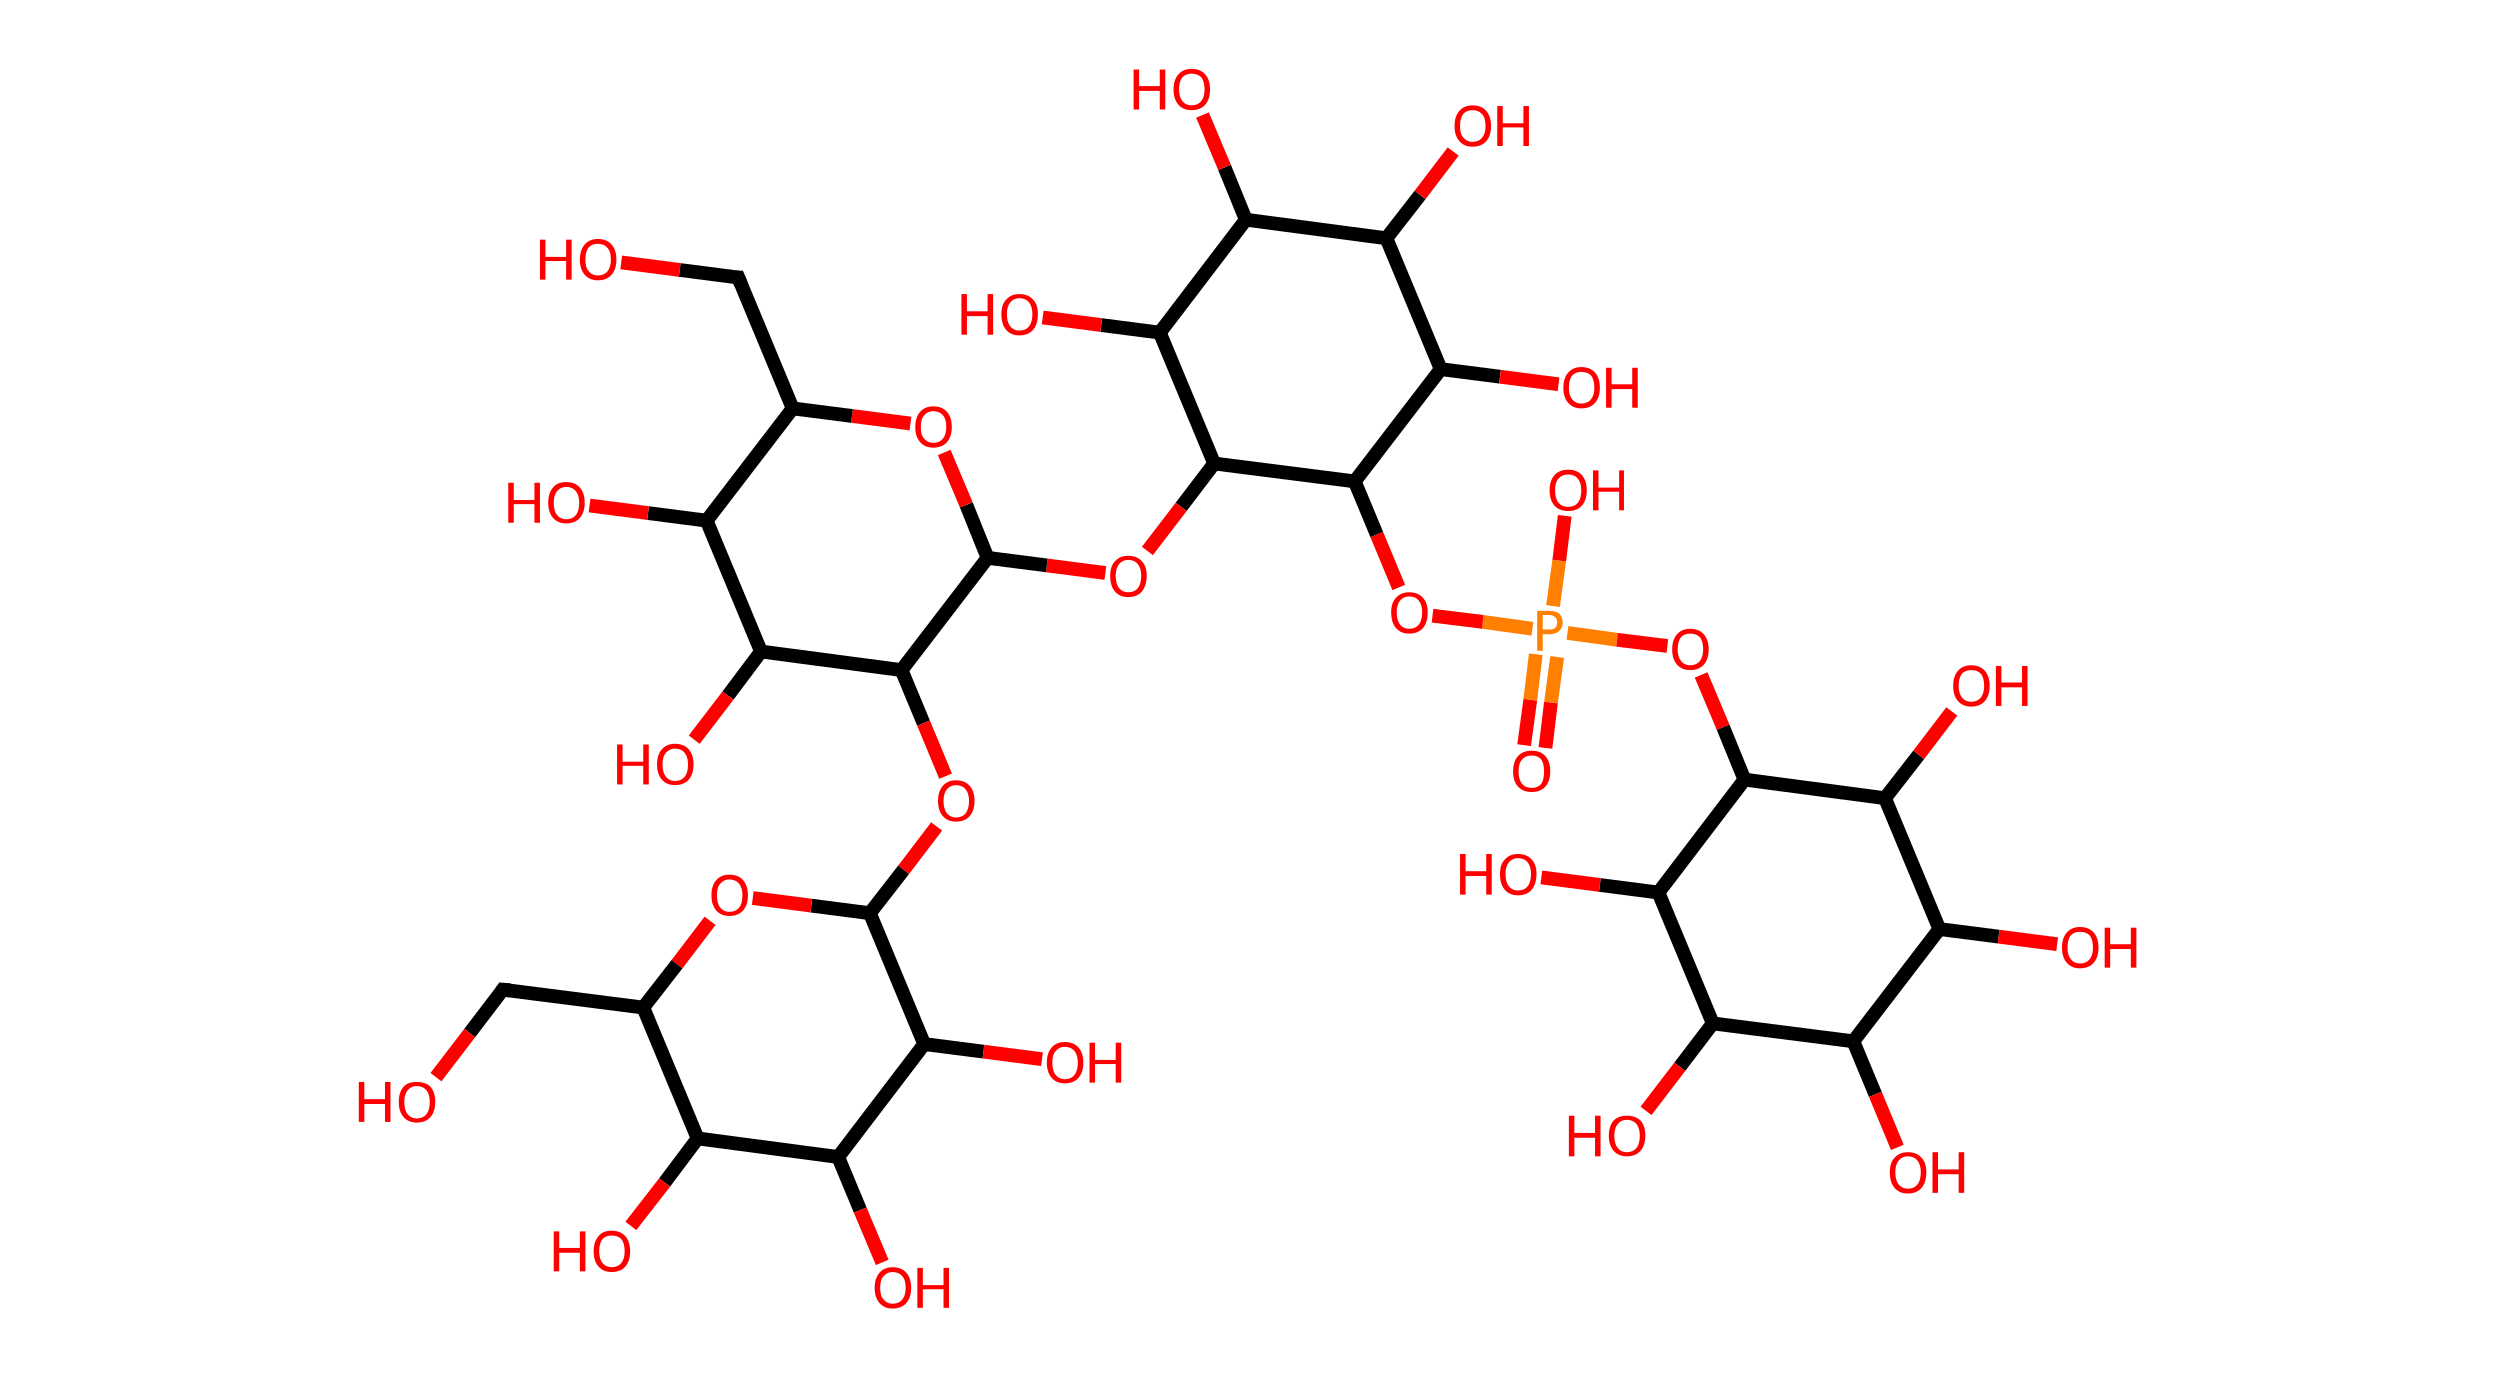 <?xml version='1.0' encoding='ASCII' standalone='yes'?>
<svg xmlns="http://www.w3.org/2000/svg" xmlns:rdkit="http://www.rdkit.org/xml" xmlns:xlink="http://www.w3.org/1999/xlink" version="1.1" baseProfile="full" xml:space="preserve" width="363px" height="200px" viewBox="0 0 363 200">
<!-- END OF HEADER -->
<rect style="opacity:1.0;fill:#FFFFFF;stroke:none" width="363.0" height="200.0" x="0.0" y="0.0"> </rect>
<path class="bond-0 atom-0 atom-1" d="M 221.3,108.2 L 222.2,101.6" style="fill:none;fill-rule:evenodd;stroke:#FF0000;stroke-width:2.0px;stroke-linecap:butt;stroke-linejoin:miter;stroke-opacity:1"/>
<path class="bond-0 atom-0 atom-1" d="M 222.2,101.6 L 223.0,95.0" style="fill:none;fill-rule:evenodd;stroke:#FF7F00;stroke-width:2.0px;stroke-linecap:butt;stroke-linejoin:miter;stroke-opacity:1"/>
<path class="bond-0 atom-0 atom-1" d="M 224.4,108.6 L 225.2,102.0" style="fill:none;fill-rule:evenodd;stroke:#FF0000;stroke-width:2.0px;stroke-linecap:butt;stroke-linejoin:miter;stroke-opacity:1"/>
<path class="bond-0 atom-0 atom-1" d="M 225.2,102.0 L 226.1,95.4" style="fill:none;fill-rule:evenodd;stroke:#FF7F00;stroke-width:2.0px;stroke-linecap:butt;stroke-linejoin:miter;stroke-opacity:1"/>
<path class="bond-1 atom-1 atom-2" d="M 225.5,88.0 L 226.4,81.4" style="fill:none;fill-rule:evenodd;stroke:#FF7F00;stroke-width:2.0px;stroke-linecap:butt;stroke-linejoin:miter;stroke-opacity:1"/>
<path class="bond-1 atom-1 atom-2" d="M 226.4,81.4 L 227.2,74.9" style="fill:none;fill-rule:evenodd;stroke:#FF0000;stroke-width:2.0px;stroke-linecap:butt;stroke-linejoin:miter;stroke-opacity:1"/>
<path class="bond-2 atom-1 atom-3" d="M 227.6,91.9 L 234.8,92.9" style="fill:none;fill-rule:evenodd;stroke:#FF7F00;stroke-width:2.0px;stroke-linecap:butt;stroke-linejoin:miter;stroke-opacity:1"/>
<path class="bond-2 atom-1 atom-3" d="M 234.8,92.9 L 242.1,93.8" style="fill:none;fill-rule:evenodd;stroke:#FF0000;stroke-width:2.0px;stroke-linecap:butt;stroke-linejoin:miter;stroke-opacity:1"/>
<path class="bond-3 atom-3 atom-4" d="M 247.0,98.0 L 250.2,105.6" style="fill:none;fill-rule:evenodd;stroke:#FF0000;stroke-width:2.0px;stroke-linecap:butt;stroke-linejoin:miter;stroke-opacity:1"/>
<path class="bond-3 atom-3 atom-4" d="M 250.2,105.6 L 253.3,113.2" style="fill:none;fill-rule:evenodd;stroke:#000000;stroke-width:2.0px;stroke-linecap:butt;stroke-linejoin:miter;stroke-opacity:1"/>
<path class="bond-4 atom-4 atom-5" d="M 253.3,113.2 L 273.7,115.9" style="fill:none;fill-rule:evenodd;stroke:#000000;stroke-width:2.0px;stroke-linecap:butt;stroke-linejoin:miter;stroke-opacity:1"/>
<path class="bond-5 atom-5 atom-6" d="M 273.7,115.9 L 278.6,109.6" style="fill:none;fill-rule:evenodd;stroke:#000000;stroke-width:2.0px;stroke-linecap:butt;stroke-linejoin:miter;stroke-opacity:1"/>
<path class="bond-5 atom-5 atom-6" d="M 278.6,109.6 L 283.4,103.3" style="fill:none;fill-rule:evenodd;stroke:#FF0000;stroke-width:2.0px;stroke-linecap:butt;stroke-linejoin:miter;stroke-opacity:1"/>
<path class="bond-6 atom-5 atom-7" d="M 273.7,115.9 L 281.6,134.9" style="fill:none;fill-rule:evenodd;stroke:#000000;stroke-width:2.0px;stroke-linecap:butt;stroke-linejoin:miter;stroke-opacity:1"/>
<path class="bond-7 atom-7 atom-8" d="M 281.6,134.9 L 290.2,136.0" style="fill:none;fill-rule:evenodd;stroke:#000000;stroke-width:2.0px;stroke-linecap:butt;stroke-linejoin:miter;stroke-opacity:1"/>
<path class="bond-7 atom-7 atom-8" d="M 290.2,136.0 L 298.7,137.1" style="fill:none;fill-rule:evenodd;stroke:#FF0000;stroke-width:2.0px;stroke-linecap:butt;stroke-linejoin:miter;stroke-opacity:1"/>
<path class="bond-8 atom-7 atom-9" d="M 281.6,134.9 L 269.1,151.2" style="fill:none;fill-rule:evenodd;stroke:#000000;stroke-width:2.0px;stroke-linecap:butt;stroke-linejoin:miter;stroke-opacity:1"/>
<path class="bond-9 atom-9 atom-10" d="M 269.1,151.2 L 272.3,158.9" style="fill:none;fill-rule:evenodd;stroke:#000000;stroke-width:2.0px;stroke-linecap:butt;stroke-linejoin:miter;stroke-opacity:1"/>
<path class="bond-9 atom-9 atom-10" d="M 272.3,158.9 L 275.5,166.6" style="fill:none;fill-rule:evenodd;stroke:#FF0000;stroke-width:2.0px;stroke-linecap:butt;stroke-linejoin:miter;stroke-opacity:1"/>
<path class="bond-10 atom-9 atom-11" d="M 269.1,151.2 L 248.7,148.6" style="fill:none;fill-rule:evenodd;stroke:#000000;stroke-width:2.0px;stroke-linecap:butt;stroke-linejoin:miter;stroke-opacity:1"/>
<path class="bond-11 atom-11 atom-12" d="M 248.7,148.6 L 243.9,154.9" style="fill:none;fill-rule:evenodd;stroke:#000000;stroke-width:2.0px;stroke-linecap:butt;stroke-linejoin:miter;stroke-opacity:1"/>
<path class="bond-11 atom-11 atom-12" d="M 243.9,154.9 L 239.0,161.3" style="fill:none;fill-rule:evenodd;stroke:#FF0000;stroke-width:2.0px;stroke-linecap:butt;stroke-linejoin:miter;stroke-opacity:1"/>
<path class="bond-12 atom-11 atom-13" d="M 248.7,148.6 L 240.8,129.6" style="fill:none;fill-rule:evenodd;stroke:#000000;stroke-width:2.0px;stroke-linecap:butt;stroke-linejoin:miter;stroke-opacity:1"/>
<path class="bond-13 atom-13 atom-14" d="M 240.8,129.6 L 232.3,128.5" style="fill:none;fill-rule:evenodd;stroke:#000000;stroke-width:2.0px;stroke-linecap:butt;stroke-linejoin:miter;stroke-opacity:1"/>
<path class="bond-13 atom-13 atom-14" d="M 232.3,128.5 L 223.8,127.4" style="fill:none;fill-rule:evenodd;stroke:#FF0000;stroke-width:2.0px;stroke-linecap:butt;stroke-linejoin:miter;stroke-opacity:1"/>
<path class="bond-14 atom-1 atom-15" d="M 222.5,91.3 L 215.3,90.3" style="fill:none;fill-rule:evenodd;stroke:#FF7F00;stroke-width:2.0px;stroke-linecap:butt;stroke-linejoin:miter;stroke-opacity:1"/>
<path class="bond-14 atom-1 atom-15" d="M 215.3,90.3 L 208.0,89.4" style="fill:none;fill-rule:evenodd;stroke:#FF0000;stroke-width:2.0px;stroke-linecap:butt;stroke-linejoin:miter;stroke-opacity:1"/>
<path class="bond-15 atom-15 atom-16" d="M 203.1,85.3 L 199.9,77.6" style="fill:none;fill-rule:evenodd;stroke:#FF0000;stroke-width:2.0px;stroke-linecap:butt;stroke-linejoin:miter;stroke-opacity:1"/>
<path class="bond-15 atom-15 atom-16" d="M 199.9,77.6 L 196.7,69.9" style="fill:none;fill-rule:evenodd;stroke:#000000;stroke-width:2.0px;stroke-linecap:butt;stroke-linejoin:miter;stroke-opacity:1"/>
<path class="bond-16 atom-16 atom-17" d="M 196.7,69.9 L 209.2,53.6" style="fill:none;fill-rule:evenodd;stroke:#000000;stroke-width:2.0px;stroke-linecap:butt;stroke-linejoin:miter;stroke-opacity:1"/>
<path class="bond-17 atom-17 atom-18" d="M 209.2,53.6 L 217.8,54.7" style="fill:none;fill-rule:evenodd;stroke:#000000;stroke-width:2.0px;stroke-linecap:butt;stroke-linejoin:miter;stroke-opacity:1"/>
<path class="bond-17 atom-17 atom-18" d="M 217.8,54.7 L 226.3,55.8" style="fill:none;fill-rule:evenodd;stroke:#FF0000;stroke-width:2.0px;stroke-linecap:butt;stroke-linejoin:miter;stroke-opacity:1"/>
<path class="bond-18 atom-17 atom-19" d="M 209.2,53.6 L 201.3,34.6" style="fill:none;fill-rule:evenodd;stroke:#000000;stroke-width:2.0px;stroke-linecap:butt;stroke-linejoin:miter;stroke-opacity:1"/>
<path class="bond-19 atom-19 atom-20" d="M 201.3,34.6 L 206.2,28.3" style="fill:none;fill-rule:evenodd;stroke:#000000;stroke-width:2.0px;stroke-linecap:butt;stroke-linejoin:miter;stroke-opacity:1"/>
<path class="bond-19 atom-19 atom-20" d="M 206.2,28.3 L 211.0,22.0" style="fill:none;fill-rule:evenodd;stroke:#FF0000;stroke-width:2.0px;stroke-linecap:butt;stroke-linejoin:miter;stroke-opacity:1"/>
<path class="bond-20 atom-19 atom-21" d="M 201.3,34.6 L 180.9,31.9" style="fill:none;fill-rule:evenodd;stroke:#000000;stroke-width:2.0px;stroke-linecap:butt;stroke-linejoin:miter;stroke-opacity:1"/>
<path class="bond-21 atom-21 atom-22" d="M 180.9,31.9 L 177.8,24.3" style="fill:none;fill-rule:evenodd;stroke:#000000;stroke-width:2.0px;stroke-linecap:butt;stroke-linejoin:miter;stroke-opacity:1"/>
<path class="bond-21 atom-21 atom-22" d="M 177.8,24.3 L 174.6,16.7" style="fill:none;fill-rule:evenodd;stroke:#FF0000;stroke-width:2.0px;stroke-linecap:butt;stroke-linejoin:miter;stroke-opacity:1"/>
<path class="bond-22 atom-21 atom-23" d="M 180.9,31.9 L 168.4,48.3" style="fill:none;fill-rule:evenodd;stroke:#000000;stroke-width:2.0px;stroke-linecap:butt;stroke-linejoin:miter;stroke-opacity:1"/>
<path class="bond-23 atom-23 atom-24" d="M 168.4,48.3 L 159.9,47.2" style="fill:none;fill-rule:evenodd;stroke:#000000;stroke-width:2.0px;stroke-linecap:butt;stroke-linejoin:miter;stroke-opacity:1"/>
<path class="bond-23 atom-23 atom-24" d="M 159.9,47.2 L 151.4,46.1" style="fill:none;fill-rule:evenodd;stroke:#FF0000;stroke-width:2.0px;stroke-linecap:butt;stroke-linejoin:miter;stroke-opacity:1"/>
<path class="bond-24 atom-23 atom-25" d="M 168.4,48.3 L 176.3,67.3" style="fill:none;fill-rule:evenodd;stroke:#000000;stroke-width:2.0px;stroke-linecap:butt;stroke-linejoin:miter;stroke-opacity:1"/>
<path class="bond-25 atom-25 atom-26" d="M 176.3,67.3 L 171.5,73.6" style="fill:none;fill-rule:evenodd;stroke:#000000;stroke-width:2.0px;stroke-linecap:butt;stroke-linejoin:miter;stroke-opacity:1"/>
<path class="bond-25 atom-25 atom-26" d="M 171.5,73.6 L 166.6,80.0" style="fill:none;fill-rule:evenodd;stroke:#FF0000;stroke-width:2.0px;stroke-linecap:butt;stroke-linejoin:miter;stroke-opacity:1"/>
<path class="bond-26 atom-26 atom-27" d="M 160.5,83.2 L 152.0,82.1" style="fill:none;fill-rule:evenodd;stroke:#FF0000;stroke-width:2.0px;stroke-linecap:butt;stroke-linejoin:miter;stroke-opacity:1"/>
<path class="bond-26 atom-26 atom-27" d="M 152.0,82.1 L 143.4,81.0" style="fill:none;fill-rule:evenodd;stroke:#000000;stroke-width:2.0px;stroke-linecap:butt;stroke-linejoin:miter;stroke-opacity:1"/>
<path class="bond-27 atom-27 atom-28" d="M 143.4,81.0 L 140.3,73.3" style="fill:none;fill-rule:evenodd;stroke:#000000;stroke-width:2.0px;stroke-linecap:butt;stroke-linejoin:miter;stroke-opacity:1"/>
<path class="bond-27 atom-27 atom-28" d="M 140.3,73.3 L 137.1,65.7" style="fill:none;fill-rule:evenodd;stroke:#FF0000;stroke-width:2.0px;stroke-linecap:butt;stroke-linejoin:miter;stroke-opacity:1"/>
<path class="bond-28 atom-28 atom-29" d="M 132.2,61.5 L 123.7,60.4" style="fill:none;fill-rule:evenodd;stroke:#FF0000;stroke-width:2.0px;stroke-linecap:butt;stroke-linejoin:miter;stroke-opacity:1"/>
<path class="bond-28 atom-28 atom-29" d="M 123.7,60.4 L 115.1,59.3" style="fill:none;fill-rule:evenodd;stroke:#000000;stroke-width:2.0px;stroke-linecap:butt;stroke-linejoin:miter;stroke-opacity:1"/>
<path class="bond-29 atom-29 atom-30" d="M 115.1,59.3 L 107.2,40.3" style="fill:none;fill-rule:evenodd;stroke:#000000;stroke-width:2.0px;stroke-linecap:butt;stroke-linejoin:miter;stroke-opacity:1"/>
<path class="bond-30 atom-30 atom-31" d="M 107.2,40.3 L 98.7,39.2" style="fill:none;fill-rule:evenodd;stroke:#000000;stroke-width:2.0px;stroke-linecap:butt;stroke-linejoin:miter;stroke-opacity:1"/>
<path class="bond-30 atom-30 atom-31" d="M 98.7,39.2 L 90.2,38.1" style="fill:none;fill-rule:evenodd;stroke:#FF0000;stroke-width:2.0px;stroke-linecap:butt;stroke-linejoin:miter;stroke-opacity:1"/>
<path class="bond-31 atom-29 atom-32" d="M 115.1,59.3 L 102.6,75.6" style="fill:none;fill-rule:evenodd;stroke:#000000;stroke-width:2.0px;stroke-linecap:butt;stroke-linejoin:miter;stroke-opacity:1"/>
<path class="bond-32 atom-32 atom-33" d="M 102.6,75.6 L 94.1,74.5" style="fill:none;fill-rule:evenodd;stroke:#000000;stroke-width:2.0px;stroke-linecap:butt;stroke-linejoin:miter;stroke-opacity:1"/>
<path class="bond-32 atom-32 atom-33" d="M 94.1,74.5 L 85.6,73.4" style="fill:none;fill-rule:evenodd;stroke:#FF0000;stroke-width:2.0px;stroke-linecap:butt;stroke-linejoin:miter;stroke-opacity:1"/>
<path class="bond-33 atom-32 atom-34" d="M 102.6,75.6 L 110.5,94.6" style="fill:none;fill-rule:evenodd;stroke:#000000;stroke-width:2.0px;stroke-linecap:butt;stroke-linejoin:miter;stroke-opacity:1"/>
<path class="bond-34 atom-34 atom-35" d="M 110.5,94.6 L 105.7,101.0" style="fill:none;fill-rule:evenodd;stroke:#000000;stroke-width:2.0px;stroke-linecap:butt;stroke-linejoin:miter;stroke-opacity:1"/>
<path class="bond-34 atom-34 atom-35" d="M 105.7,101.0 L 100.8,107.4" style="fill:none;fill-rule:evenodd;stroke:#FF0000;stroke-width:2.0px;stroke-linecap:butt;stroke-linejoin:miter;stroke-opacity:1"/>
<path class="bond-35 atom-34 atom-36" d="M 110.5,94.6 L 130.9,97.3" style="fill:none;fill-rule:evenodd;stroke:#000000;stroke-width:2.0px;stroke-linecap:butt;stroke-linejoin:miter;stroke-opacity:1"/>
<path class="bond-36 atom-36 atom-37" d="M 130.9,97.3 L 134.1,105.0" style="fill:none;fill-rule:evenodd;stroke:#000000;stroke-width:2.0px;stroke-linecap:butt;stroke-linejoin:miter;stroke-opacity:1"/>
<path class="bond-36 atom-36 atom-37" d="M 134.1,105.0 L 137.3,112.7" style="fill:none;fill-rule:evenodd;stroke:#FF0000;stroke-width:2.0px;stroke-linecap:butt;stroke-linejoin:miter;stroke-opacity:1"/>
<path class="bond-37 atom-37 atom-38" d="M 136.0,120.0 L 131.2,126.3" style="fill:none;fill-rule:evenodd;stroke:#FF0000;stroke-width:2.0px;stroke-linecap:butt;stroke-linejoin:miter;stroke-opacity:1"/>
<path class="bond-37 atom-37 atom-38" d="M 131.2,126.3 L 126.3,132.6" style="fill:none;fill-rule:evenodd;stroke:#000000;stroke-width:2.0px;stroke-linecap:butt;stroke-linejoin:miter;stroke-opacity:1"/>
<path class="bond-38 atom-38 atom-39" d="M 126.3,132.6 L 117.8,131.5" style="fill:none;fill-rule:evenodd;stroke:#000000;stroke-width:2.0px;stroke-linecap:butt;stroke-linejoin:miter;stroke-opacity:1"/>
<path class="bond-38 atom-38 atom-39" d="M 117.8,131.5 L 109.3,130.4" style="fill:none;fill-rule:evenodd;stroke:#FF0000;stroke-width:2.0px;stroke-linecap:butt;stroke-linejoin:miter;stroke-opacity:1"/>
<path class="bond-39 atom-39 atom-40" d="M 103.1,133.7 L 98.3,140.0" style="fill:none;fill-rule:evenodd;stroke:#FF0000;stroke-width:2.0px;stroke-linecap:butt;stroke-linejoin:miter;stroke-opacity:1"/>
<path class="bond-39 atom-39 atom-40" d="M 98.3,140.0 L 93.4,146.3" style="fill:none;fill-rule:evenodd;stroke:#000000;stroke-width:2.0px;stroke-linecap:butt;stroke-linejoin:miter;stroke-opacity:1"/>
<path class="bond-40 atom-40 atom-41" d="M 93.4,146.3 L 73.0,143.7" style="fill:none;fill-rule:evenodd;stroke:#000000;stroke-width:2.0px;stroke-linecap:butt;stroke-linejoin:miter;stroke-opacity:1"/>
<path class="bond-41 atom-41 atom-42" d="M 73.0,143.7 L 68.2,150.0" style="fill:none;fill-rule:evenodd;stroke:#000000;stroke-width:2.0px;stroke-linecap:butt;stroke-linejoin:miter;stroke-opacity:1"/>
<path class="bond-41 atom-41 atom-42" d="M 68.2,150.0 L 63.3,156.4" style="fill:none;fill-rule:evenodd;stroke:#FF0000;stroke-width:2.0px;stroke-linecap:butt;stroke-linejoin:miter;stroke-opacity:1"/>
<path class="bond-42 atom-40 atom-43" d="M 93.4,146.3 L 101.3,165.3" style="fill:none;fill-rule:evenodd;stroke:#000000;stroke-width:2.0px;stroke-linecap:butt;stroke-linejoin:miter;stroke-opacity:1"/>
<path class="bond-43 atom-43 atom-44" d="M 101.3,165.3 L 96.5,171.7" style="fill:none;fill-rule:evenodd;stroke:#000000;stroke-width:2.0px;stroke-linecap:butt;stroke-linejoin:miter;stroke-opacity:1"/>
<path class="bond-43 atom-43 atom-44" d="M 96.5,171.7 L 91.6,178.0" style="fill:none;fill-rule:evenodd;stroke:#FF0000;stroke-width:2.0px;stroke-linecap:butt;stroke-linejoin:miter;stroke-opacity:1"/>
<path class="bond-44 atom-43 atom-45" d="M 101.3,165.3 L 121.7,168.0" style="fill:none;fill-rule:evenodd;stroke:#000000;stroke-width:2.0px;stroke-linecap:butt;stroke-linejoin:miter;stroke-opacity:1"/>
<path class="bond-45 atom-45 atom-46" d="M 121.7,168.0 L 124.9,175.7" style="fill:none;fill-rule:evenodd;stroke:#000000;stroke-width:2.0px;stroke-linecap:butt;stroke-linejoin:miter;stroke-opacity:1"/>
<path class="bond-45 atom-45 atom-46" d="M 124.9,175.7 L 128.1,183.3" style="fill:none;fill-rule:evenodd;stroke:#FF0000;stroke-width:2.0px;stroke-linecap:butt;stroke-linejoin:miter;stroke-opacity:1"/>
<path class="bond-46 atom-45 atom-47" d="M 121.7,168.0 L 134.2,151.6" style="fill:none;fill-rule:evenodd;stroke:#000000;stroke-width:2.0px;stroke-linecap:butt;stroke-linejoin:miter;stroke-opacity:1"/>
<path class="bond-47 atom-47 atom-48" d="M 134.2,151.6 L 142.8,152.7" style="fill:none;fill-rule:evenodd;stroke:#000000;stroke-width:2.0px;stroke-linecap:butt;stroke-linejoin:miter;stroke-opacity:1"/>
<path class="bond-47 atom-47 atom-48" d="M 142.8,152.7 L 151.3,153.8" style="fill:none;fill-rule:evenodd;stroke:#FF0000;stroke-width:2.0px;stroke-linecap:butt;stroke-linejoin:miter;stroke-opacity:1"/>
<path class="bond-48 atom-13 atom-4" d="M 240.8,129.6 L 253.3,113.2" style="fill:none;fill-rule:evenodd;stroke:#000000;stroke-width:2.0px;stroke-linecap:butt;stroke-linejoin:miter;stroke-opacity:1"/>
<path class="bond-49 atom-25 atom-16" d="M 176.3,67.3 L 196.7,69.9" style="fill:none;fill-rule:evenodd;stroke:#000000;stroke-width:2.0px;stroke-linecap:butt;stroke-linejoin:miter;stroke-opacity:1"/>
<path class="bond-50 atom-36 atom-27" d="M 130.9,97.3 L 143.4,81.0" style="fill:none;fill-rule:evenodd;stroke:#000000;stroke-width:2.0px;stroke-linecap:butt;stroke-linejoin:miter;stroke-opacity:1"/>
<path class="bond-51 atom-47 atom-38" d="M 134.2,151.6 L 126.3,132.6" style="fill:none;fill-rule:evenodd;stroke:#000000;stroke-width:2.0px;stroke-linecap:butt;stroke-linejoin:miter;stroke-opacity:1"/>
<path d="M 107.6,41.3 L 107.2,40.3 L 106.8,40.3" style="fill:none;stroke:#000000;stroke-width:2.0px;stroke-linecap:butt;stroke-linejoin:miter;stroke-opacity:1;"/>
<path d="M 74.1,143.8 L 73.0,143.7 L 72.8,144.0" style="fill:none;stroke:#000000;stroke-width:2.0px;stroke-linecap:butt;stroke-linejoin:miter;stroke-opacity:1;"/>
<path class="atom-0" d="M 219.7 112.0 Q 219.7 110.6, 220.4 109.8 Q 221.1 109.0, 222.4 109.0 Q 223.7 109.0, 224.4 109.8 Q 225.1 110.6, 225.1 112.0 Q 225.1 113.4, 224.4 114.2 Q 223.7 115.0, 222.4 115.0 Q 221.1 115.0, 220.4 114.2 Q 219.7 113.4, 219.7 112.0 M 222.4 114.4 Q 223.3 114.4, 223.8 113.8 Q 224.2 113.2, 224.2 112.0 Q 224.2 110.9, 223.8 110.3 Q 223.3 109.7, 222.4 109.7 Q 221.5 109.7, 221.0 110.3 Q 220.5 110.8, 220.5 112.0 Q 220.5 113.2, 221.0 113.8 Q 221.5 114.4, 222.4 114.4 " fill="#FF0000"/>
<path class="atom-1" d="M 224.9 88.7 Q 225.9 88.7, 226.4 89.1 Q 226.9 89.6, 226.9 90.4 Q 226.9 91.2, 226.4 91.6 Q 225.9 92.1, 224.9 92.1 L 224.0 92.1 L 224.0 94.5 L 223.2 94.5 L 223.2 88.7 L 224.9 88.7 M 224.9 91.4 Q 225.5 91.4, 225.8 91.2 Q 226.1 90.9, 226.1 90.4 Q 226.1 89.9, 225.8 89.6 Q 225.5 89.3, 224.9 89.3 L 224.0 89.3 L 224.0 91.4 L 224.9 91.4 " fill="#FF7F00"/>
<path class="atom-2" d="M 225.0 71.2 Q 225.0 69.8, 225.7 69.0 Q 226.4 68.2, 227.7 68.2 Q 229.0 68.2, 229.7 69.0 Q 230.4 69.8, 230.4 71.2 Q 230.4 72.6, 229.7 73.4 Q 229.0 74.2, 227.7 74.2 Q 226.4 74.2, 225.7 73.4 Q 225.0 72.6, 225.0 71.2 M 227.7 73.6 Q 228.6 73.6, 229.1 73.0 Q 229.6 72.4, 229.6 71.2 Q 229.6 70.1, 229.1 69.5 Q 228.6 68.9, 227.7 68.9 Q 226.8 68.9, 226.3 69.5 Q 225.8 70.0, 225.8 71.2 Q 225.8 72.4, 226.3 73.0 Q 226.8 73.6, 227.7 73.6 " fill="#FF0000"/>
<path class="atom-2" d="M 231.3 68.3 L 232.1 68.3 L 232.1 70.8 L 235.1 70.8 L 235.1 68.3 L 235.8 68.3 L 235.8 74.1 L 235.1 74.1 L 235.1 71.4 L 232.1 71.4 L 232.1 74.1 L 231.3 74.1 L 231.3 68.3 " fill="#FF0000"/>
<path class="atom-3" d="M 242.8 94.3 Q 242.8 92.9, 243.5 92.1 Q 244.2 91.3, 245.4 91.3 Q 246.7 91.3, 247.4 92.1 Q 248.1 92.9, 248.1 94.3 Q 248.1 95.7, 247.4 96.5 Q 246.7 97.3, 245.4 97.3 Q 244.2 97.3, 243.5 96.5 Q 242.8 95.7, 242.8 94.3 M 245.4 96.6 Q 246.3 96.6, 246.8 96.0 Q 247.3 95.4, 247.3 94.3 Q 247.3 93.1, 246.8 92.5 Q 246.3 92.0, 245.4 92.0 Q 244.6 92.0, 244.1 92.5 Q 243.6 93.1, 243.6 94.3 Q 243.6 95.4, 244.1 96.0 Q 244.6 96.6, 245.4 96.6 " fill="#FF0000"/>
<path class="atom-6" d="M 283.6 99.6 Q 283.6 98.2, 284.3 97.4 Q 285.0 96.6, 286.2 96.6 Q 287.5 96.6, 288.2 97.4 Q 288.9 98.2, 288.9 99.6 Q 288.9 101.0, 288.2 101.8 Q 287.5 102.6, 286.2 102.6 Q 285.0 102.6, 284.3 101.8 Q 283.6 101.0, 283.6 99.6 M 286.2 101.9 Q 287.1 101.9, 287.6 101.3 Q 288.1 100.7, 288.1 99.6 Q 288.1 98.4, 287.6 97.8 Q 287.1 97.3, 286.2 97.3 Q 285.4 97.3, 284.9 97.8 Q 284.4 98.4, 284.4 99.6 Q 284.4 100.7, 284.9 101.3 Q 285.4 101.9, 286.2 101.9 " fill="#FF0000"/>
<path class="atom-6" d="M 289.8 96.7 L 290.6 96.7 L 290.6 99.1 L 293.6 99.1 L 293.6 96.7 L 294.4 96.7 L 294.4 102.5 L 293.6 102.5 L 293.6 99.8 L 290.6 99.8 L 290.6 102.5 L 289.8 102.5 L 289.8 96.7 " fill="#FF0000"/>
<path class="atom-8" d="M 299.4 137.6 Q 299.4 136.2, 300.1 135.4 Q 300.8 134.6, 302.0 134.6 Q 303.3 134.6, 304.0 135.4 Q 304.7 136.2, 304.7 137.6 Q 304.7 139.0, 304.0 139.8 Q 303.3 140.6, 302.0 140.6 Q 300.8 140.6, 300.1 139.8 Q 299.4 139.0, 299.4 137.6 M 302.0 139.9 Q 302.9 139.9, 303.4 139.3 Q 303.9 138.7, 303.9 137.6 Q 303.9 136.4, 303.4 135.8 Q 302.9 135.3, 302.0 135.3 Q 301.2 135.3, 300.7 135.8 Q 300.2 136.4, 300.2 137.6 Q 300.2 138.7, 300.7 139.3 Q 301.2 139.9, 302.0 139.9 " fill="#FF0000"/>
<path class="atom-8" d="M 305.6 134.7 L 306.4 134.7 L 306.4 137.1 L 309.4 137.1 L 309.4 134.7 L 310.2 134.7 L 310.2 140.5 L 309.4 140.5 L 309.4 137.8 L 306.4 137.8 L 306.4 140.5 L 305.6 140.5 L 305.6 134.7 " fill="#FF0000"/>
<path class="atom-10" d="M 274.4 170.2 Q 274.4 168.8, 275.1 168.1 Q 275.8 167.3, 277.0 167.3 Q 278.3 167.3, 279.0 168.1 Q 279.7 168.8, 279.7 170.2 Q 279.7 171.7, 279.0 172.5 Q 278.3 173.3, 277.0 173.3 Q 275.8 173.3, 275.1 172.5 Q 274.4 171.7, 274.4 170.2 M 277.0 172.6 Q 277.9 172.6, 278.4 172.0 Q 278.9 171.4, 278.9 170.2 Q 278.9 169.1, 278.4 168.5 Q 277.9 167.9, 277.0 167.9 Q 276.2 167.9, 275.7 168.5 Q 275.2 169.1, 275.2 170.2 Q 275.2 171.4, 275.7 172.0 Q 276.2 172.6, 277.0 172.6 " fill="#FF0000"/>
<path class="atom-10" d="M 280.6 167.3 L 281.4 167.3 L 281.4 169.8 L 284.4 169.8 L 284.4 167.3 L 285.2 167.3 L 285.2 173.2 L 284.4 173.2 L 284.4 170.5 L 281.4 170.5 L 281.4 173.2 L 280.6 173.2 L 280.6 167.3 " fill="#FF0000"/>
<path class="atom-12" d="M 227.8 162.0 L 228.6 162.0 L 228.6 164.5 L 231.6 164.5 L 231.6 162.0 L 232.4 162.0 L 232.4 167.9 L 231.6 167.9 L 231.6 165.2 L 228.6 165.2 L 228.6 167.9 L 227.8 167.9 L 227.8 162.0 " fill="#FF0000"/>
<path class="atom-12" d="M 233.6 164.9 Q 233.6 163.5, 234.3 162.7 Q 235.0 162.0, 236.2 162.0 Q 237.5 162.0, 238.2 162.7 Q 238.9 163.5, 238.9 164.9 Q 238.9 166.3, 238.2 167.1 Q 237.5 167.9, 236.2 167.9 Q 235.0 167.9, 234.3 167.1 Q 233.6 166.3, 233.6 164.9 M 236.2 167.3 Q 237.1 167.3, 237.6 166.7 Q 238.1 166.1, 238.1 164.9 Q 238.1 163.8, 237.6 163.2 Q 237.1 162.6, 236.2 162.6 Q 235.4 162.6, 234.9 163.2 Q 234.4 163.8, 234.4 164.9 Q 234.4 166.1, 234.9 166.7 Q 235.4 167.3, 236.2 167.3 " fill="#FF0000"/>
<path class="atom-14" d="M 212.0 124.0 L 212.8 124.0 L 212.8 126.5 L 215.8 126.5 L 215.8 124.0 L 216.6 124.0 L 216.6 129.9 L 215.8 129.9 L 215.8 127.2 L 212.8 127.2 L 212.8 129.9 L 212.0 129.9 L 212.0 124.0 " fill="#FF0000"/>
<path class="atom-14" d="M 217.8 126.9 Q 217.8 125.5, 218.5 124.8 Q 219.2 124.0, 220.4 124.0 Q 221.7 124.0, 222.4 124.8 Q 223.1 125.5, 223.1 126.9 Q 223.1 128.3, 222.4 129.2 Q 221.7 130.0, 220.4 130.0 Q 219.2 130.0, 218.5 129.2 Q 217.8 128.4, 217.8 126.9 M 220.4 129.3 Q 221.3 129.3, 221.8 128.7 Q 222.3 128.1, 222.3 126.9 Q 222.3 125.8, 221.8 125.2 Q 221.3 124.6, 220.4 124.6 Q 219.6 124.6, 219.1 125.2 Q 218.6 125.8, 218.6 126.9 Q 218.6 128.1, 219.1 128.7 Q 219.6 129.3, 220.4 129.3 " fill="#FF0000"/>
<path class="atom-15" d="M 202.0 88.9 Q 202.0 87.5, 202.7 86.8 Q 203.4 86.0, 204.6 86.0 Q 205.9 86.0, 206.6 86.8 Q 207.3 87.5, 207.3 88.9 Q 207.3 90.4, 206.6 91.2 Q 205.9 92.0, 204.6 92.0 Q 203.4 92.0, 202.7 91.2 Q 202.0 90.4, 202.0 88.9 M 204.6 91.3 Q 205.5 91.3, 206.0 90.7 Q 206.5 90.1, 206.5 88.9 Q 206.5 87.8, 206.0 87.2 Q 205.5 86.6, 204.6 86.6 Q 203.8 86.6, 203.3 87.2 Q 202.8 87.8, 202.8 88.9 Q 202.8 90.1, 203.3 90.7 Q 203.8 91.3, 204.6 91.3 " fill="#FF0000"/>
<path class="atom-18" d="M 227.0 56.3 Q 227.0 54.9, 227.7 54.1 Q 228.4 53.3, 229.6 53.3 Q 230.9 53.3, 231.6 54.1 Q 232.3 54.9, 232.3 56.3 Q 232.3 57.7, 231.6 58.5 Q 230.9 59.3, 229.6 59.3 Q 228.4 59.3, 227.7 58.5 Q 227.0 57.7, 227.0 56.3 M 229.6 58.6 Q 230.5 58.6, 231.0 58.0 Q 231.5 57.4, 231.5 56.3 Q 231.5 55.1, 231.0 54.5 Q 230.5 54.0, 229.6 54.0 Q 228.8 54.0, 228.3 54.5 Q 227.8 55.1, 227.8 56.3 Q 227.8 57.4, 228.3 58.0 Q 228.8 58.6, 229.6 58.6 " fill="#FF0000"/>
<path class="atom-18" d="M 233.2 53.4 L 234.0 53.4 L 234.0 55.8 L 237.0 55.8 L 237.0 53.4 L 237.8 53.4 L 237.8 59.2 L 237.0 59.2 L 237.0 56.5 L 234.0 56.5 L 234.0 59.2 L 233.2 59.2 L 233.2 53.4 " fill="#FF0000"/>
<path class="atom-20" d="M 211.2 18.3 Q 211.2 16.9, 211.9 16.1 Q 212.6 15.3, 213.8 15.3 Q 215.1 15.3, 215.8 16.1 Q 216.5 16.9, 216.5 18.3 Q 216.5 19.7, 215.8 20.5 Q 215.1 21.3, 213.8 21.3 Q 212.6 21.3, 211.9 20.5 Q 211.2 19.7, 211.2 18.3 M 213.8 20.6 Q 214.7 20.6, 215.2 20.0 Q 215.7 19.4, 215.7 18.3 Q 215.7 17.1, 215.2 16.6 Q 214.7 16.0, 213.8 16.0 Q 213.0 16.0, 212.5 16.5 Q 212.0 17.1, 212.0 18.3 Q 212.0 19.5, 212.5 20.0 Q 213.0 20.6, 213.8 20.6 " fill="#FF0000"/>
<path class="atom-20" d="M 217.4 15.4 L 218.2 15.4 L 218.2 17.9 L 221.2 17.9 L 221.2 15.4 L 222.0 15.4 L 222.0 21.2 L 221.2 21.2 L 221.2 18.5 L 218.2 18.5 L 218.2 21.2 L 217.4 21.2 L 217.4 15.4 " fill="#FF0000"/>
<path class="atom-22" d="M 164.6 10.1 L 165.4 10.1 L 165.4 12.5 L 168.4 12.5 L 168.4 10.1 L 169.2 10.1 L 169.2 15.9 L 168.4 15.9 L 168.4 13.2 L 165.4 13.2 L 165.4 15.9 L 164.6 15.9 L 164.6 10.1 " fill="#FF0000"/>
<path class="atom-22" d="M 170.4 13.0 Q 170.4 11.6, 171.1 10.8 Q 171.8 10.0, 173.0 10.0 Q 174.3 10.0, 175.0 10.8 Q 175.7 11.6, 175.7 13.0 Q 175.7 14.4, 175.0 15.2 Q 174.3 16.0, 173.0 16.0 Q 171.8 16.0, 171.1 15.2 Q 170.4 14.4, 170.4 13.0 M 173.0 15.3 Q 173.9 15.3, 174.4 14.7 Q 174.9 14.1, 174.9 13.0 Q 174.9 11.8, 174.4 11.2 Q 173.9 10.7, 173.0 10.7 Q 172.2 10.7, 171.7 11.2 Q 171.2 11.8, 171.2 13.0 Q 171.2 14.1, 171.7 14.7 Q 172.2 15.3, 173.0 15.3 " fill="#FF0000"/>
<path class="atom-24" d="M 139.6 42.7 L 140.4 42.7 L 140.4 45.2 L 143.4 45.2 L 143.4 42.7 L 144.2 42.7 L 144.2 48.6 L 143.4 48.6 L 143.4 45.9 L 140.4 45.9 L 140.4 48.6 L 139.6 48.6 L 139.6 42.7 " fill="#FF0000"/>
<path class="atom-24" d="M 145.4 45.6 Q 145.4 44.2, 146.1 43.5 Q 146.8 42.7, 148.0 42.7 Q 149.3 42.7, 150.0 43.5 Q 150.7 44.2, 150.7 45.6 Q 150.7 47.1, 150.0 47.9 Q 149.3 48.7, 148.0 48.7 Q 146.8 48.7, 146.1 47.9 Q 145.4 47.1, 145.4 45.6 M 148.0 48.0 Q 148.9 48.0, 149.4 47.4 Q 149.9 46.8, 149.9 45.6 Q 149.9 44.5, 149.4 43.9 Q 148.9 43.3, 148.0 43.3 Q 147.2 43.3, 146.7 43.9 Q 146.2 44.5, 146.2 45.6 Q 146.2 46.8, 146.7 47.4 Q 147.2 48.0, 148.0 48.0 " fill="#FF0000"/>
<path class="atom-26" d="M 161.2 83.6 Q 161.2 82.2, 161.9 81.5 Q 162.6 80.7, 163.8 80.7 Q 165.1 80.7, 165.8 81.5 Q 166.5 82.2, 166.5 83.6 Q 166.5 85.0, 165.8 85.9 Q 165.1 86.7, 163.8 86.7 Q 162.6 86.7, 161.9 85.9 Q 161.2 85.1, 161.2 83.6 M 163.8 86.0 Q 164.7 86.0, 165.2 85.4 Q 165.7 84.8, 165.7 83.6 Q 165.7 82.5, 165.2 81.9 Q 164.7 81.3, 163.8 81.3 Q 163.0 81.3, 162.5 81.9 Q 162.0 82.5, 162.0 83.6 Q 162.0 84.8, 162.5 85.4 Q 163.0 86.0, 163.8 86.0 " fill="#FF0000"/>
<path class="atom-28" d="M 132.9 62.0 Q 132.9 60.6, 133.6 59.8 Q 134.3 59.0, 135.5 59.0 Q 136.8 59.0, 137.5 59.8 Q 138.2 60.6, 138.2 62.0 Q 138.2 63.4, 137.5 64.2 Q 136.8 65.0, 135.5 65.0 Q 134.3 65.0, 133.6 64.2 Q 132.9 63.4, 132.9 62.0 M 135.5 64.3 Q 136.4 64.3, 136.9 63.7 Q 137.4 63.1, 137.4 62.0 Q 137.4 60.8, 136.9 60.3 Q 136.4 59.7, 135.5 59.7 Q 134.7 59.7, 134.2 60.3 Q 133.7 60.8, 133.7 62.0 Q 133.7 63.2, 134.2 63.7 Q 134.7 64.3, 135.5 64.3 " fill="#FF0000"/>
<path class="atom-31" d="M 78.4 34.8 L 79.2 34.8 L 79.2 37.3 L 82.2 37.3 L 82.2 34.8 L 83.0 34.8 L 83.0 40.6 L 82.2 40.6 L 82.2 37.9 L 79.2 37.9 L 79.2 40.6 L 78.4 40.6 L 78.4 34.8 " fill="#FF0000"/>
<path class="atom-31" d="M 84.2 37.7 Q 84.2 36.3, 84.9 35.5 Q 85.6 34.7, 86.8 34.7 Q 88.1 34.7, 88.8 35.5 Q 89.5 36.3, 89.5 37.7 Q 89.5 39.1, 88.8 39.9 Q 88.1 40.7, 86.8 40.7 Q 85.6 40.7, 84.9 39.9 Q 84.2 39.1, 84.2 37.7 M 86.8 40.0 Q 87.7 40.0, 88.2 39.4 Q 88.7 38.8, 88.7 37.7 Q 88.7 36.5, 88.2 36.0 Q 87.7 35.4, 86.8 35.4 Q 86.0 35.4, 85.5 35.9 Q 85.0 36.5, 85.0 37.7 Q 85.0 38.9, 85.5 39.4 Q 86.0 40.0, 86.8 40.0 " fill="#FF0000"/>
<path class="atom-33" d="M 73.8 70.1 L 74.6 70.1 L 74.6 72.6 L 77.6 72.6 L 77.6 70.1 L 78.4 70.1 L 78.4 75.9 L 77.6 75.9 L 77.6 73.2 L 74.6 73.2 L 74.6 75.9 L 73.8 75.9 L 73.8 70.1 " fill="#FF0000"/>
<path class="atom-33" d="M 79.6 73.0 Q 79.6 71.6, 80.3 70.8 Q 80.9 70.0, 82.2 70.0 Q 83.5 70.0, 84.2 70.8 Q 84.9 71.6, 84.9 73.0 Q 84.9 74.4, 84.2 75.2 Q 83.5 76.0, 82.2 76.0 Q 81.0 76.0, 80.3 75.2 Q 79.6 74.4, 79.6 73.0 M 82.2 75.4 Q 83.1 75.4, 83.6 74.8 Q 84.1 74.2, 84.1 73.0 Q 84.1 71.9, 83.6 71.3 Q 83.1 70.7, 82.2 70.7 Q 81.4 70.7, 80.9 71.3 Q 80.4 71.9, 80.4 73.0 Q 80.4 74.2, 80.9 74.8 Q 81.4 75.4, 82.2 75.4 " fill="#FF0000"/>
<path class="atom-35" d="M 89.6 108.1 L 90.4 108.1 L 90.4 110.6 L 93.4 110.6 L 93.4 108.1 L 94.2 108.1 L 94.2 113.9 L 93.4 113.9 L 93.4 111.2 L 90.4 111.2 L 90.4 113.9 L 89.6 113.9 L 89.6 108.1 " fill="#FF0000"/>
<path class="atom-35" d="M 95.4 111.0 Q 95.4 109.6, 96.1 108.8 Q 96.8 108.0, 98.0 108.0 Q 99.3 108.0, 100.0 108.8 Q 100.7 109.6, 100.7 111.0 Q 100.7 112.4, 100.0 113.2 Q 99.3 114.0, 98.0 114.0 Q 96.8 114.0, 96.1 113.2 Q 95.4 112.4, 95.4 111.0 M 98.0 113.4 Q 98.9 113.4, 99.4 112.8 Q 99.9 112.2, 99.9 111.0 Q 99.9 109.9, 99.4 109.3 Q 98.9 108.7, 98.0 108.7 Q 97.2 108.7, 96.7 109.3 Q 96.2 109.8, 96.2 111.0 Q 96.2 112.2, 96.7 112.8 Q 97.2 113.4, 98.0 113.4 " fill="#FF0000"/>
<path class="atom-37" d="M 136.2 116.3 Q 136.2 114.9, 136.9 114.1 Q 137.6 113.3, 138.8 113.3 Q 140.1 113.3, 140.8 114.1 Q 141.5 114.9, 141.5 116.3 Q 141.5 117.7, 140.8 118.5 Q 140.1 119.3, 138.8 119.3 Q 137.6 119.3, 136.9 118.5 Q 136.2 117.7, 136.2 116.3 M 138.8 118.7 Q 139.7 118.7, 140.2 118.1 Q 140.7 117.5, 140.7 116.3 Q 140.7 115.2, 140.2 114.6 Q 139.7 114.0, 138.8 114.0 Q 138.0 114.0, 137.5 114.6 Q 137.0 115.2, 137.0 116.3 Q 137.0 117.5, 137.5 118.1 Q 138.0 118.7, 138.8 118.7 " fill="#FF0000"/>
<path class="atom-39" d="M 103.3 130.0 Q 103.3 128.6, 104.0 127.8 Q 104.7 127.0, 105.9 127.0 Q 107.2 127.0, 107.9 127.8 Q 108.6 128.6, 108.6 130.0 Q 108.6 131.4, 107.9 132.2 Q 107.2 133.0, 105.9 133.0 Q 104.7 133.0, 104.0 132.2 Q 103.3 131.4, 103.3 130.0 M 105.9 132.4 Q 106.8 132.4, 107.3 131.8 Q 107.8 131.2, 107.8 130.0 Q 107.8 128.9, 107.3 128.3 Q 106.8 127.7, 105.9 127.7 Q 105.1 127.7, 104.6 128.3 Q 104.1 128.8, 104.1 130.0 Q 104.1 131.2, 104.6 131.8 Q 105.1 132.4, 105.9 132.4 " fill="#FF0000"/>
<path class="atom-42" d="M 52.1 157.1 L 52.9 157.1 L 52.9 159.6 L 55.9 159.6 L 55.9 157.1 L 56.7 157.1 L 56.7 162.9 L 55.9 162.9 L 55.9 160.3 L 52.9 160.3 L 52.9 162.9 L 52.1 162.9 L 52.1 157.1 " fill="#FF0000"/>
<path class="atom-42" d="M 57.9 160.0 Q 57.9 158.6, 58.6 157.8 Q 59.2 157.1, 60.5 157.1 Q 61.8 157.1, 62.5 157.8 Q 63.2 158.6, 63.2 160.0 Q 63.2 161.4, 62.5 162.2 Q 61.8 163.0, 60.5 163.0 Q 59.3 163.0, 58.6 162.2 Q 57.9 161.4, 57.9 160.0 M 60.5 162.4 Q 61.4 162.4, 61.9 161.8 Q 62.4 161.2, 62.4 160.0 Q 62.4 158.9, 61.9 158.3 Q 61.4 157.7, 60.5 157.7 Q 59.7 157.7, 59.2 158.3 Q 58.7 158.9, 58.7 160.0 Q 58.7 161.2, 59.2 161.8 Q 59.7 162.4, 60.5 162.4 " fill="#FF0000"/>
<path class="atom-44" d="M 80.4 178.8 L 81.2 178.8 L 81.2 181.2 L 84.2 181.2 L 84.2 178.8 L 85.0 178.8 L 85.0 184.6 L 84.2 184.6 L 84.2 181.9 L 81.2 181.9 L 81.2 184.6 L 80.4 184.6 L 80.4 178.8 " fill="#FF0000"/>
<path class="atom-44" d="M 86.2 181.7 Q 86.2 180.3, 86.9 179.5 Q 87.5 178.7, 88.8 178.7 Q 90.1 178.7, 90.8 179.5 Q 91.5 180.3, 91.5 181.7 Q 91.5 183.1, 90.8 183.9 Q 90.1 184.7, 88.8 184.7 Q 87.6 184.7, 86.9 183.9 Q 86.2 183.1, 86.2 181.7 M 88.8 184.0 Q 89.7 184.0, 90.2 183.4 Q 90.7 182.8, 90.7 181.7 Q 90.7 180.5, 90.2 179.9 Q 89.7 179.4, 88.8 179.4 Q 88.0 179.4, 87.5 179.9 Q 87.0 180.5, 87.0 181.7 Q 87.0 182.8, 87.5 183.4 Q 88.0 184.0, 88.8 184.0 " fill="#FF0000"/>
<path class="atom-46" d="M 127.0 187.0 Q 127.0 185.6, 127.7 184.8 Q 128.4 184.0, 129.6 184.0 Q 130.9 184.0, 131.6 184.8 Q 132.3 185.6, 132.3 187.0 Q 132.3 188.4, 131.6 189.2 Q 130.9 190.0, 129.6 190.0 Q 128.4 190.0, 127.7 189.2 Q 127.0 188.4, 127.0 187.0 M 129.6 189.3 Q 130.5 189.3, 131.0 188.7 Q 131.5 188.1, 131.5 187.0 Q 131.5 185.8, 131.0 185.3 Q 130.5 184.7, 129.6 184.7 Q 128.8 184.7, 128.3 185.3 Q 127.8 185.8, 127.8 187.0 Q 127.8 188.2, 128.3 188.7 Q 128.8 189.3, 129.6 189.3 " fill="#FF0000"/>
<path class="atom-46" d="M 133.2 184.1 L 134.0 184.1 L 134.0 186.6 L 137.0 186.6 L 137.0 184.1 L 137.8 184.1 L 137.8 189.9 L 137.0 189.9 L 137.0 187.2 L 134.0 187.2 L 134.0 189.9 L 133.2 189.9 L 133.2 184.1 " fill="#FF0000"/>
<path class="atom-48" d="M 152.0 154.3 Q 152.0 152.9, 152.7 152.1 Q 153.4 151.3, 154.6 151.3 Q 155.9 151.3, 156.6 152.1 Q 157.3 152.9, 157.3 154.3 Q 157.3 155.7, 156.6 156.5 Q 155.9 157.3, 154.6 157.3 Q 153.4 157.3, 152.7 156.5 Q 152.0 155.7, 152.0 154.3 M 154.6 156.7 Q 155.5 156.7, 156.0 156.1 Q 156.5 155.5, 156.5 154.3 Q 156.5 153.2, 156.0 152.6 Q 155.5 152.0, 154.6 152.0 Q 153.8 152.0, 153.3 152.6 Q 152.8 153.1, 152.8 154.3 Q 152.8 155.5, 153.3 156.1 Q 153.8 156.7, 154.6 156.7 " fill="#FF0000"/>
<path class="atom-48" d="M 158.2 151.4 L 159.0 151.4 L 159.0 153.9 L 162.0 153.9 L 162.0 151.4 L 162.8 151.4 L 162.8 157.2 L 162.0 157.2 L 162.0 154.5 L 159.0 154.5 L 159.0 157.2 L 158.2 157.2 L 158.2 151.4 " fill="#FF0000"/>
</svg>

